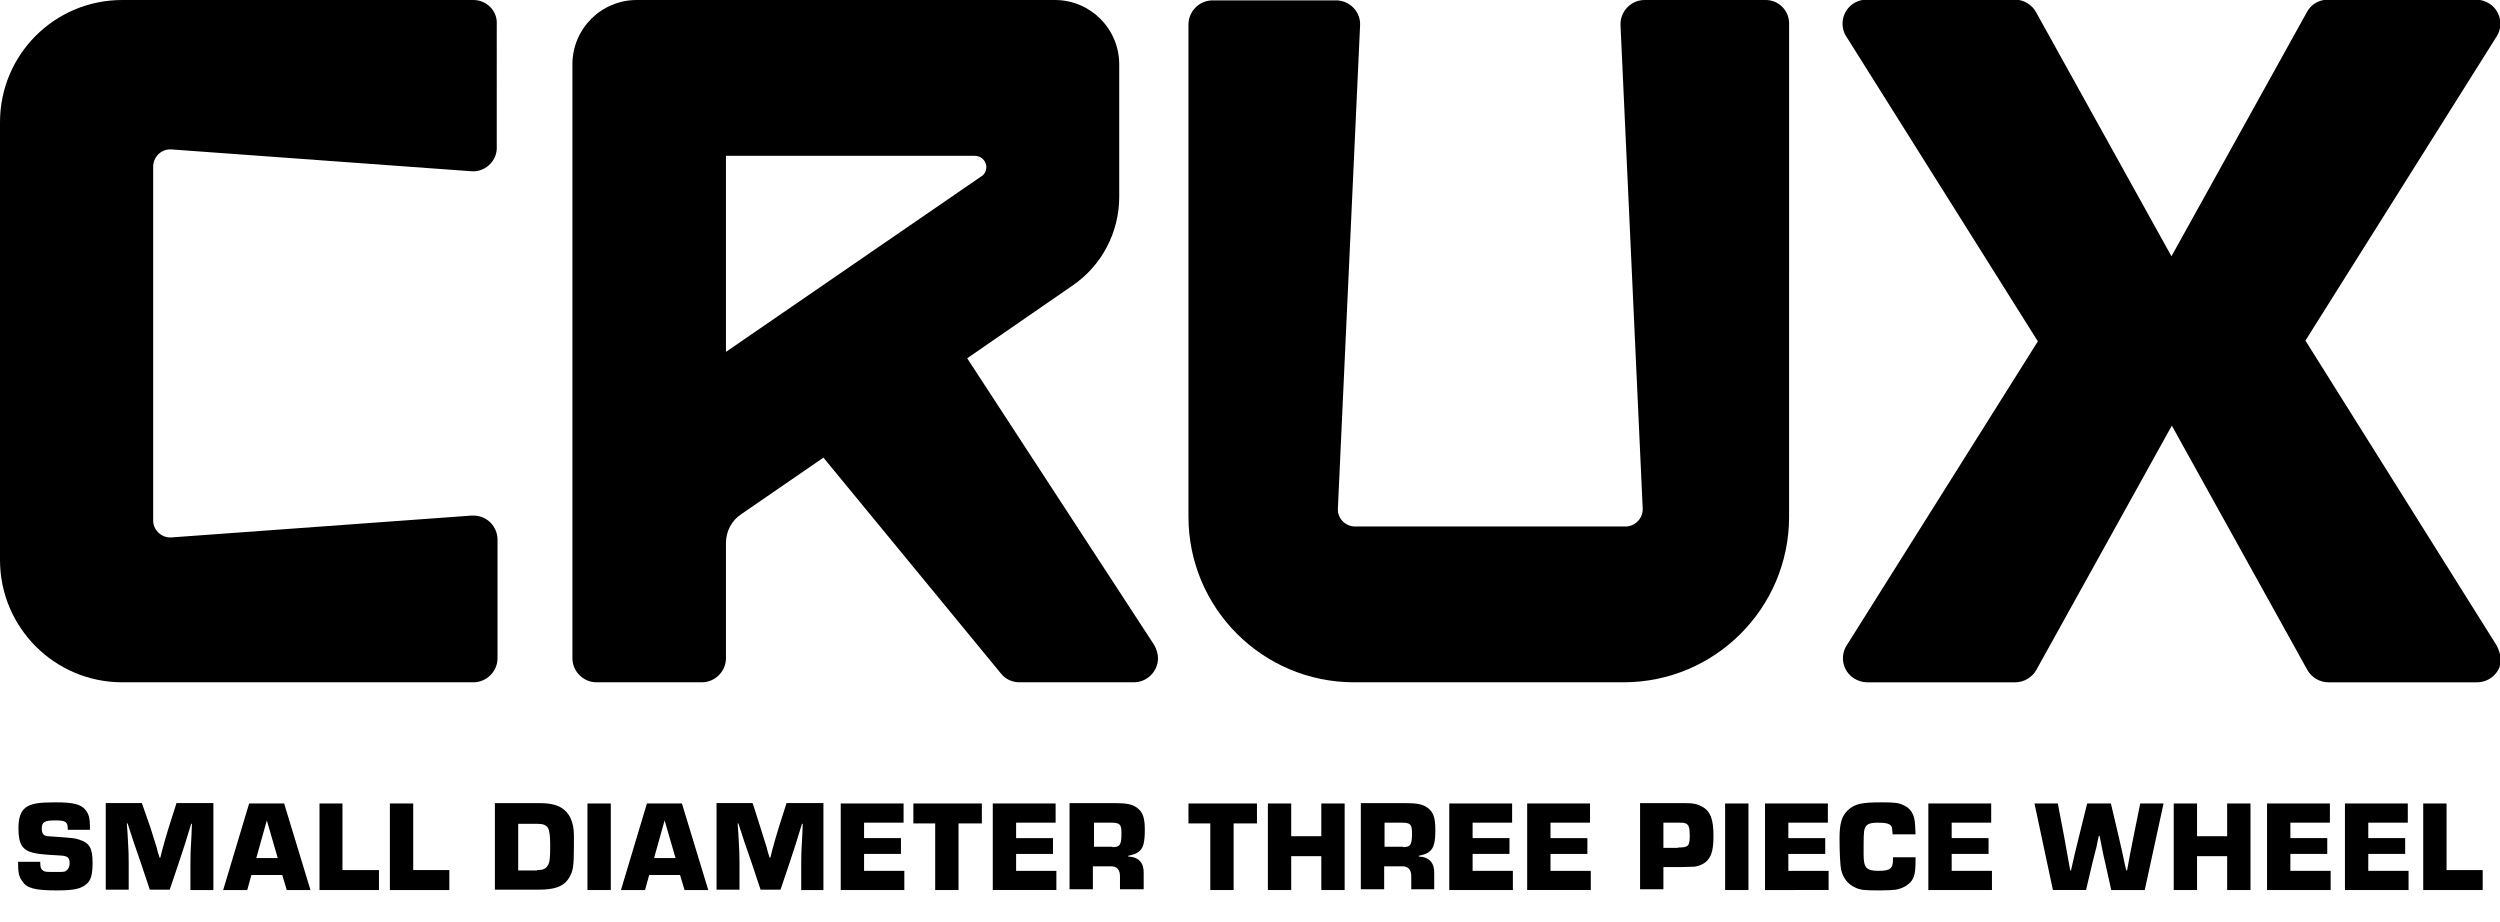<?xml version="1.0" encoding="utf-8"?>
<!-- Generator: Adobe Illustrator 25.4.1, SVG Export Plug-In . SVG Version: 6.00 Build 0)  -->
<svg version="1.1" id="Layer_1" xmlns="http://www.w3.org/2000/svg" xmlns:xlink="http://www.w3.org/1999/xlink" x="0px" y="0px"
	 viewBox="0 0 664.3 245.1" style="enable-background:new 0 0 664.3 245.1;" xml:space="preserve">
<style type="text/css">
	.st0{enable-background:new    ;}
</style>
<path d="M257,95.2l28.1-19.4c7.7-5.3,12.3-14.1,12.3-23.5V17.1c0-9.4-7.6-17.1-17.1-17.1c0,0,0,0,0,0H169.2
	c-9.4,0-17.1,7.6-17.1,17.1v157.8c0,3.5,2.9,6.4,6.4,6.4c0,0,0,0,0,0h28c3.5,0,6.4-2.9,6.4-6.4c0,0,0,0,0,0v-30.6
	c0-3.1,1.5-6,4.1-7.7l21.8-15l47.2,57.4c1.2,1.5,3,2.3,4.9,2.3h30.4c3.5,0,6.4-2.9,6.4-6.4c0-1.2-0.4-2.4-1-3.5L257,95.2z
	 M192.9,93.5V41.4H259c1.7,0,3,1.3,3.1,2.9c0,1.1-0.5,2.1-1.4,2.6L192.9,93.5z"/>
<path d="M469.2,0H437c-3.5,0-6.4,2.9-6.4,6.4c0,0.1,0,0.2,0,0.3l5.9,128.4c0.1,2.5-1.8,4.6-4.3,4.8c-0.1,0-0.1,0-0.2,0h-71.9
	c-2.5,0-4.6-2-4.6-4.5c0-0.1,0-0.1,0-0.2l5.9-128.4c0.2-3.5-2.5-6.5-6.1-6.7c-0.1,0-0.2,0-0.3,0h-32.8c-3.5,0-6.4,2.9-6.4,6.4v0
	v130.8c0,24.3,19.7,44,44,44h71.6c24.3,0,44-19.7,44-44V6.4C475.5,2.9,472.7,0,469.2,0z"/>
<path d="M663.4,171.5l-50.8-81l50.8-80.8c1.9-3,1-6.9-2-8.8c-1-0.6-2.2-1-3.4-1h-39.4c-2.3,0-4.5,1.2-5.6,3.3l-36,64.9l-36-64.9
	c-1.1-2-3.3-3.3-5.6-3.3h-39.4c-3.5,0-6.4,2.8-6.4,6.4c0,1.2,0.3,2.4,1,3.4l50.9,81l-50.8,80.8c-1.9,3-1,6.9,2,8.8
	c1,0.6,2.2,1,3.4,1h39.4c2.3,0,4.5-1.3,5.6-3.3l36-64.9l36,64.9c1.1,2,3.3,3.3,5.6,3.3h39.5c3.5,0,6.4-2.8,6.4-6.3
	C664.3,173.8,664,172.6,663.4,171.5z"/>
<path d="M125.8,0H32.5C14.5,0,0,14.5,0,32.5l0,0v116.3c0,17.9,14.5,32.5,32.5,32.5h93.3c3.5,0,6.4-2.9,6.4-6.4v-31.5
	c0-3.5-2.8-6.4-6.4-6.4c-0.2,0-0.3,0-0.5,0l-79.7,5.8c-2.5,0.2-4.7-1.7-4.9-4.2c0-0.1,0-0.2,0-0.3v-94c0-2.5,2-4.6,4.5-4.6
	c0.1,0,0.2,0,0.3,0l79.7,5.8c3.5,0.3,6.6-2.4,6.8-5.9c0-0.2,0-0.3,0-0.5V6.4C132.2,2.9,129.3,0,125.8,0C125.8,0,125.8,0,125.8,0z"/>
<g class="st0">
	<path d="M18,220.6v-0.4c0-1.8-0.6-2.2-3.2-2.2c-3,0-3.7,0.4-3.7,2.2c0,0.8,0.2,1.3,0.5,1.6c0.4,0.3,0.6,0.4,2.6,0.5
		c5.6,0.4,5.7,0.4,7.1,0.9c2.5,0.8,3.3,2.3,3.3,6c0,3.1-0.4,4.7-1.6,5.7c-1.5,1.3-3.4,1.7-7.9,1.7c-5.9,0-8.1-0.6-9.2-2.5
		C5,233,4.8,231.8,4.8,229h5.9v0.4c0,1,0.2,1.6,0.7,1.9c0.5,0.4,0.8,0.4,3.6,0.4c2,0,2.3,0,2.8-0.5c0.4-0.4,0.7-0.9,0.7-1.8
		c0-1.6-0.5-2-2.9-2.1c-3.8-0.2-5.7-0.4-6.8-0.7c-2.9-0.7-3.9-2.4-3.9-6.5c0-2.8,0.6-4.5,1.9-5.5c1.5-1.1,3.5-1.4,7.9-1.4
		c4.8,0,6.8,0.5,8,2c0.9,1,1.2,2.4,1.2,4.3l0,1H18z"/>
</g>
<g class="st0">
	<path d="M56.7,236.5h-6.1v-6.9c0-2.2,0-3.2,0.3-8l0.1-2.7h-0.2l-0.8,2.6l-0.8,2.6l-1.7,5.2l-2.4,7.1h-5.3l-2.4-7.2l-1.8-5.2
		c-0.4-1.3-1-3.1-1.7-5.2h-0.2l0.2,2.7c0.3,4.8,0.3,6.1,0.3,8v6.9h-6.1v-23h9.6L40,220c0.7,2.2,1,3.2,1.6,5.1
		c0.2,0.9,0.5,1.9,0.8,2.8h0.2l0.5-2c0.8-2.9,0.9-3.3,1.7-5.9l2.1-6.6h9.8V236.5z"/>
</g>
<g class="st0">
	<path d="M66.8,232.5l-1.1,4h-6.4l6.9-23h9.3l7,23h-6.3l-1.2-4H66.8z M70.9,218l-2.8,10h5.7L70.9,218z"/>
	<path d="M91,231.2h9.7v5.3H84.9v-23H91V231.2z"/>
	<path d="M109.7,231.2h9.7v5.3h-15.8v-23h6.2V231.2z"/>
	<path d="M131.5,213.4h12c2.3,0,4.3,0.4,5.6,1.2c2.2,1.3,3.4,3.8,3.4,7.4l0,2.7c0,5.7-0.2,6.9-1.5,8.9c-1.4,2-3.7,2.8-7.8,2.8h-11.7
		V213.4z M142.7,231.2c1.6,0,2.3-0.3,2.9-1.3c0.5-0.8,0.6-2.1,0.6-5.2c0-2.7-0.2-4-0.6-4.7c-0.5-0.8-1.3-1.1-2.9-1.1h-5v12.4H142.7z
		"/>
</g>
<g class="st0">
	<path d="M162.3,236.5h-6.2v-23h6.2V236.5z"/>
</g>
<g class="st0">
	<path d="M172.5,232.5l-1.1,4H165l6.9-23h9.3l7,23h-6.3l-1.2-4H172.5z M176.6,218l-2.8,10h5.7L176.6,218z"/>
	<path d="M219,236.5h-6.1v-6.9c0-2.2,0-3.2,0.3-8l0.1-2.7h-0.2l-0.8,2.6l-0.8,2.6l-1.7,5.2l-2.4,7.1h-5.3l-2.4-7.2l-1.8-5.2
		c-0.4-1.3-1-3.1-1.7-5.2h-0.2l0.2,2.7c0.3,4.8,0.3,6.1,0.3,8v6.9h-6.1v-23h9.6l2.1,6.6c0.7,2.2,1,3.2,1.6,5.1
		c0.2,0.9,0.5,1.9,0.8,2.8h0.2l0.5-2c0.8-2.9,0.9-3.3,1.7-5.9l2.1-6.6h9.8V236.5z"/>
</g>
<g class="st0">
	<path d="M229.6,222.7h9.8v4.2h-9.8v4.5h10.7v5.1h-16.9v-23h16.7v5.1h-10.5V222.7z"/>
</g>
<g class="st0">
	<path d="M254.7,236.5h-6.2v-17.7h-5.8v-5.3h18.2v5.3h-6.2V236.5z"/>
</g>
<g class="st0">
	<path d="M270,222.7h9.8v4.2H270v4.5h10.7v5.1h-16.9v-23h16.7v5.1H270V222.7z"/>
	<path d="M284.5,213.4h11.6c3.3,0,4.8,0.3,6.1,1.3c1.5,1.1,2,2.7,2,5.8c0,3.3-0.4,4.9-1.6,5.8c-0.6,0.5-1.1,0.7-2.8,1.1v0.2
		c2.8,0.1,4.2,1.7,4.1,4.5v4.2h-6.3v-3.1c0.1-2.1-0.8-3.1-2.6-3h-4.6v6.1h-6.2V213.4z M295.6,225.1c2,0,2.4-0.6,2.4-3.7
		c0-2.3-0.4-2.8-2.7-2.8h-4.6v6.4H295.6z"/>
</g>
<g class="st0">
	<path d="M327.8,236.5h-6.2v-17.7h-5.8v-5.3H334v5.3h-6.2V236.5z"/>
</g>
<g class="st0">
	<path d="M357.3,236.5h-6.2v-9h-8v9h-6.2v-23h6.2v8.7h8v-8.7h6.2V236.5z"/>
</g>
<g class="st0">
	<path d="M361.7,213.4h11.6c3.3,0,4.8,0.3,6.1,1.3c1.5,1.1,2,2.7,2,5.8c0,3.3-0.4,4.9-1.6,5.8c-0.6,0.5-1.1,0.7-2.8,1.1v0.2
		c2.8,0.1,4.2,1.7,4.1,4.5v4.2H375v-3.1c0.1-2.1-0.8-3.1-2.6-3h-4.6v6.1h-6.2V213.4z M372.8,225.1c2,0,2.4-0.6,2.4-3.7
		c0-2.3-0.4-2.8-2.7-2.8h-4.6v6.4H372.8z"/>
</g>
<g class="st0">
	<path d="M391.3,222.7h9.8v4.2h-9.8v4.5H402v5.1h-16.9v-23h16.7v5.1h-10.5V222.7z"/>
	<path d="M412,222.7h9.8v4.2H412v4.5h10.7v5.1h-16.9v-23h16.7v5.1H412V222.7z"/>
</g>
<g class="st0">
	<path d="M435.9,213.4h9h1.4h1.1c2.6,0,3.5,0.2,5,1c2.1,1.2,2.9,3.3,2.9,7.7c0,3.3-0.4,5.1-1.5,6.4c-0.7,0.9-2.1,1.6-3.6,1.8
		c-0.4,0-0.4,0-3.5,0.1l-1,0h-3.7v5.9h-6.2V213.4z M445.9,225.2c2.8,0,3.1-0.4,3.1-3.3c0-2-0.3-2.8-1.1-3.1c-0.5-0.2-0.7-0.2-2-0.2
		h-3.9v6.7H445.9z"/>
</g>
<g class="st0">
	<path d="M464.6,236.5h-6.2v-23h6.2V236.5z"/>
</g>
<g class="st0">
	<path d="M475.2,222.7h9.8v4.2h-9.8v4.5h10.7v5.1H469v-23h16.7v5.1h-10.5V222.7z"/>
</g>
<g class="st0">
	<path d="M509,227.8v0.7c0,4-0.4,5.2-2,6.5c-0.8,0.7-2.1,1.2-3.2,1.4c-0.7,0.1-2.2,0.2-4.3,0.2c-4.2,0-5.2-0.1-6.6-0.8
		c-2-0.9-3.2-2.6-3.7-4.8c-0.2-1.1-0.4-4.3-0.4-8.2c0-4,0.6-5.9,2.1-7.4c1.9-1.8,3.6-2.2,9.1-2.2c3.4,0,4.5,0.1,5.9,0.8
		c1.7,0.8,2.6,2.1,2.9,4.3c0.1,0.8,0.1,1.4,0.2,3.4h-6.1c-0.1-1.4-0.1-1.7-0.3-2.1c-0.4-0.7-1.3-1-3.6-1c-2.2,0-3.1,0.4-3.5,1.6
		c-0.3,0.8-0.3,2-0.3,6.8c0,3.6,0.7,4.4,4,4.4c3,0,3.8-0.6,3.8-2.9c0-0.1,0-0.4,0-0.7H509z"/>
	<path d="M518.6,222.7h9.8v4.2h-9.8v4.5h10.7v5.1h-16.9v-23h16.7v5.1h-10.5V222.7z"/>
</g>
<g class="st0">
	<path d="M569.9,236.5H561l-1.6-7.2c-0.6-2.4-1-4.8-1.5-7.2h-0.2c-0.1,0.3-0.2,1.1-0.4,1.8c-0.2,1-0.3,1.7-0.4,1.8
		c-0.3,1.2-0.6,2.4-0.9,3.6l-1.7,7.2h-8.8l-4.9-23h6.2l1.7,8.9l0.8,4.5c0.3,1.4,0.5,2.9,0.8,4.4h0.2l0.5-2.2l0.5-2.2l1.1-4.5
		l2.2-8.9h6.3l2.1,8.9c0.7,3,1.1,4.9,1.3,5.8c0.2,1,0.4,2,0.7,3.1h0.2c0.5-2.9,1.1-5.9,1.7-8.9l1.8-8.9h6.2L569.9,236.5z"/>
</g>
<g class="st0">
	<path d="M598,236.5h-6.2v-9h-8v9h-6.2v-23h6.2v8.7h8v-8.7h6.2V236.5z"/>
	<path d="M608.6,222.7h9.8v4.2h-9.8v4.5h10.7v5.1h-16.9v-23h16.7v5.1h-10.5V222.7z"/>
	<path d="M629.3,222.7h9.8v4.2h-9.8v4.5H640v5.1h-16.9v-23h16.7v5.1h-10.5V222.7z"/>
	<path d="M650,231.2h9.7v5.3h-15.8v-23h6.2V231.2z"/>
</g>
</svg>
